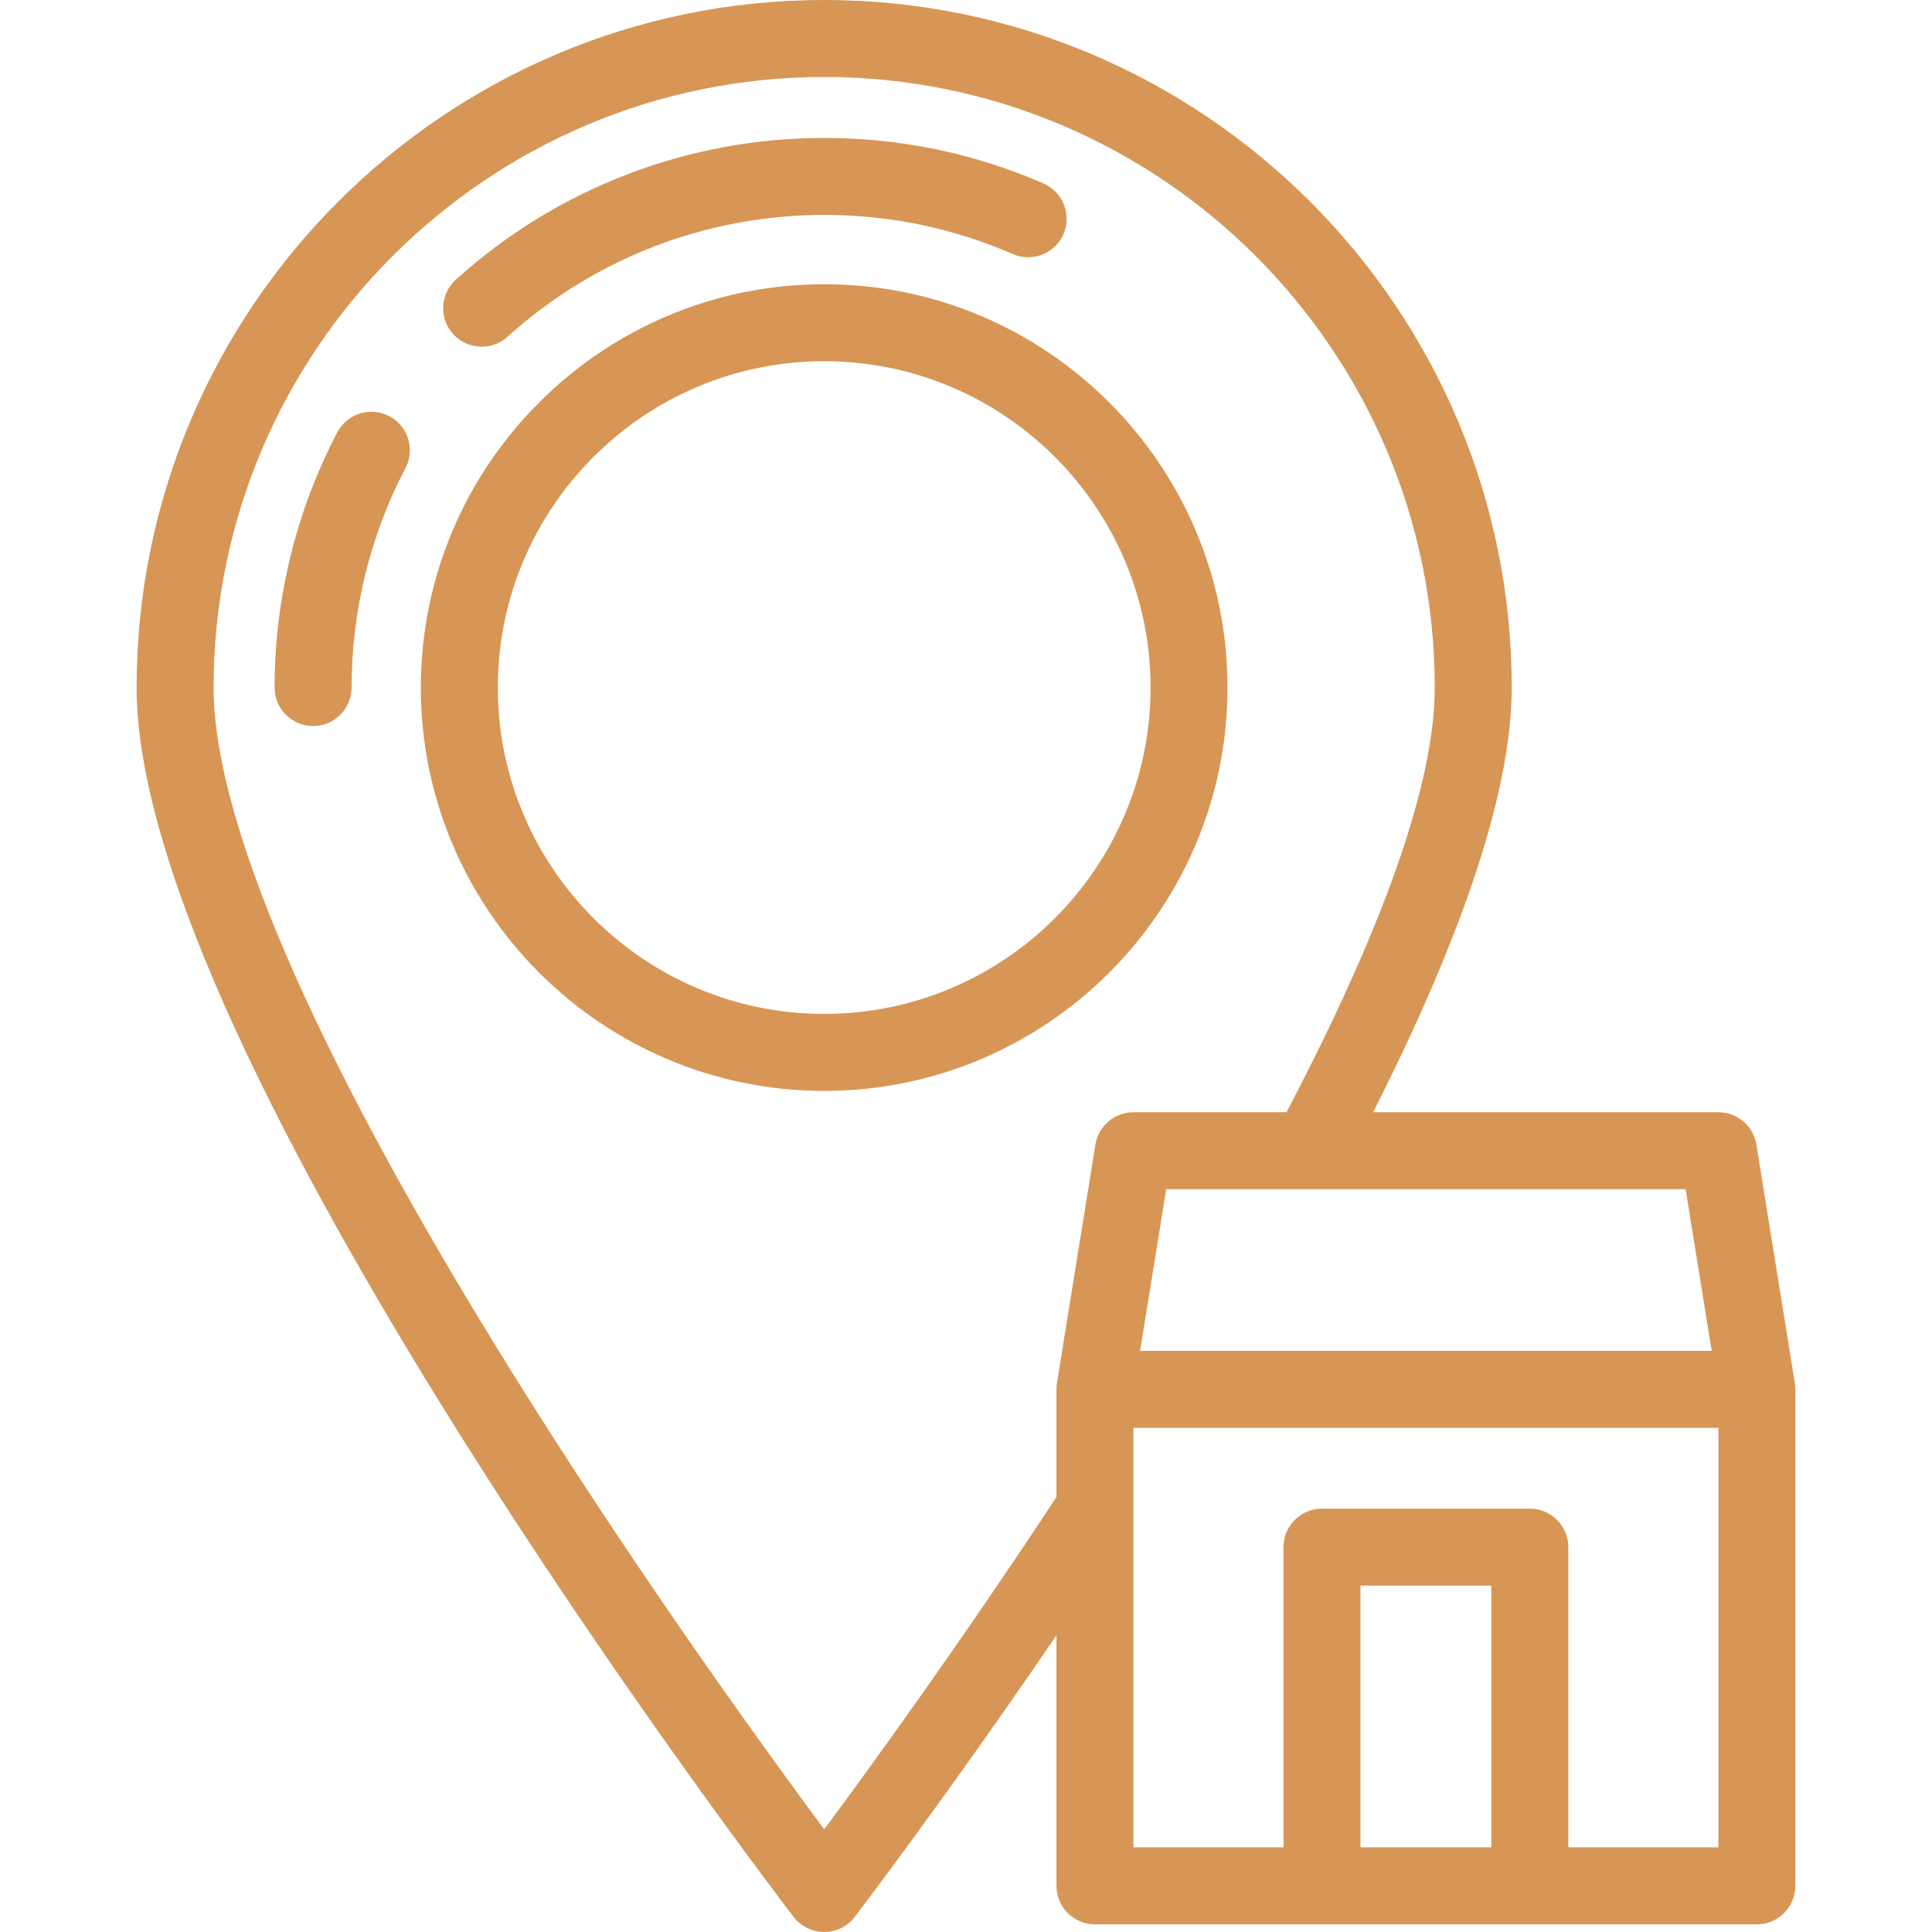 <svg width="45" height="45" viewBox="0 0 45 45" fill="none" xmlns="http://www.w3.org/2000/svg">
<path d="M19.197 6.62C14.016 6.62 9.802 10.834 9.802 16.014C9.802 21.195 14.017 25.409 19.197 25.409C24.377 25.409 28.591 21.195 28.591 16.014C28.591 10.834 24.377 6.62 19.197 6.62ZM19.197 23.616C15.005 23.616 11.595 20.206 11.595 16.014C11.595 11.823 15.005 8.413 19.197 8.413C23.388 8.413 26.799 11.823 26.799 16.014C26.799 20.206 23.388 23.616 19.197 23.616Z" fill="#D79655"/>
<path d="M11.219 8.075C11.433 8.075 11.648 7.999 11.82 7.844C13.845 6.014 16.465 5.006 19.197 5.006C20.724 5.006 22.202 5.313 23.59 5.917C24.044 6.115 24.572 5.908 24.77 5.454C24.967 5 24.76 4.472 24.306 4.274C22.691 3.57 20.972 3.213 19.197 3.213C16.02 3.213 12.973 4.385 10.618 6.513C10.25 6.845 10.222 7.412 10.553 7.78C10.73 7.975 10.974 8.075 11.219 8.075Z" fill="#D79655"/>
<path d="M9.067 9.694C8.628 9.464 8.086 9.633 7.856 10.071C6.901 11.891 6.396 13.946 6.396 16.014C6.396 16.509 6.797 16.911 7.292 16.911C7.787 16.911 8.189 16.509 8.189 16.014C8.189 14.235 8.622 12.468 9.444 10.905C9.674 10.466 9.505 9.924 9.067 9.694Z" fill="#D79655"/>
<path d="M41.816 32.337C41.815 32.297 41.812 32.257 41.806 32.218L40.91 26.66C40.84 26.226 40.465 25.906 40.025 25.906H31.982C34.125 21.677 35.211 18.352 35.211 16.014C35.211 7.184 28.027 0 19.197 0C10.366 0 3.182 7.184 3.182 16.014C3.182 24.569 17.86 43.833 18.485 44.649C18.655 44.87 18.918 45 19.197 45C19.476 45 19.739 44.87 19.908 44.649C19.933 44.617 22.014 41.893 24.607 38.09V43.924C24.607 44.419 25.008 44.821 25.503 44.821H40.921C41.416 44.821 41.818 44.419 41.818 43.924V32.361C41.818 32.352 41.817 32.345 41.816 32.337ZM39.261 27.699L39.869 31.464H26.555L27.163 27.699H39.261ZM25.514 26.66L24.618 32.218C24.61 32.264 24.607 32.313 24.607 32.361V34.868C22.352 38.297 20.253 41.186 19.197 42.609C17.926 40.896 15.143 37.058 12.388 32.7C7.539 25.027 4.975 19.257 4.975 16.014C4.975 8.173 11.355 1.793 19.197 1.793C27.038 1.793 33.418 8.173 33.418 16.014C33.418 18.212 32.256 21.54 29.965 25.906H26.399C25.959 25.906 25.584 26.226 25.514 26.66ZM34.736 43.028H31.688V36.932H34.736V43.028ZM40.025 43.028H36.529V36.036C36.529 35.541 36.127 35.139 35.633 35.139H30.792C30.297 35.139 29.895 35.541 29.895 36.036V43.028H26.399V33.257H40.025V43.028Z" fill="#D79655"/>
</svg>
